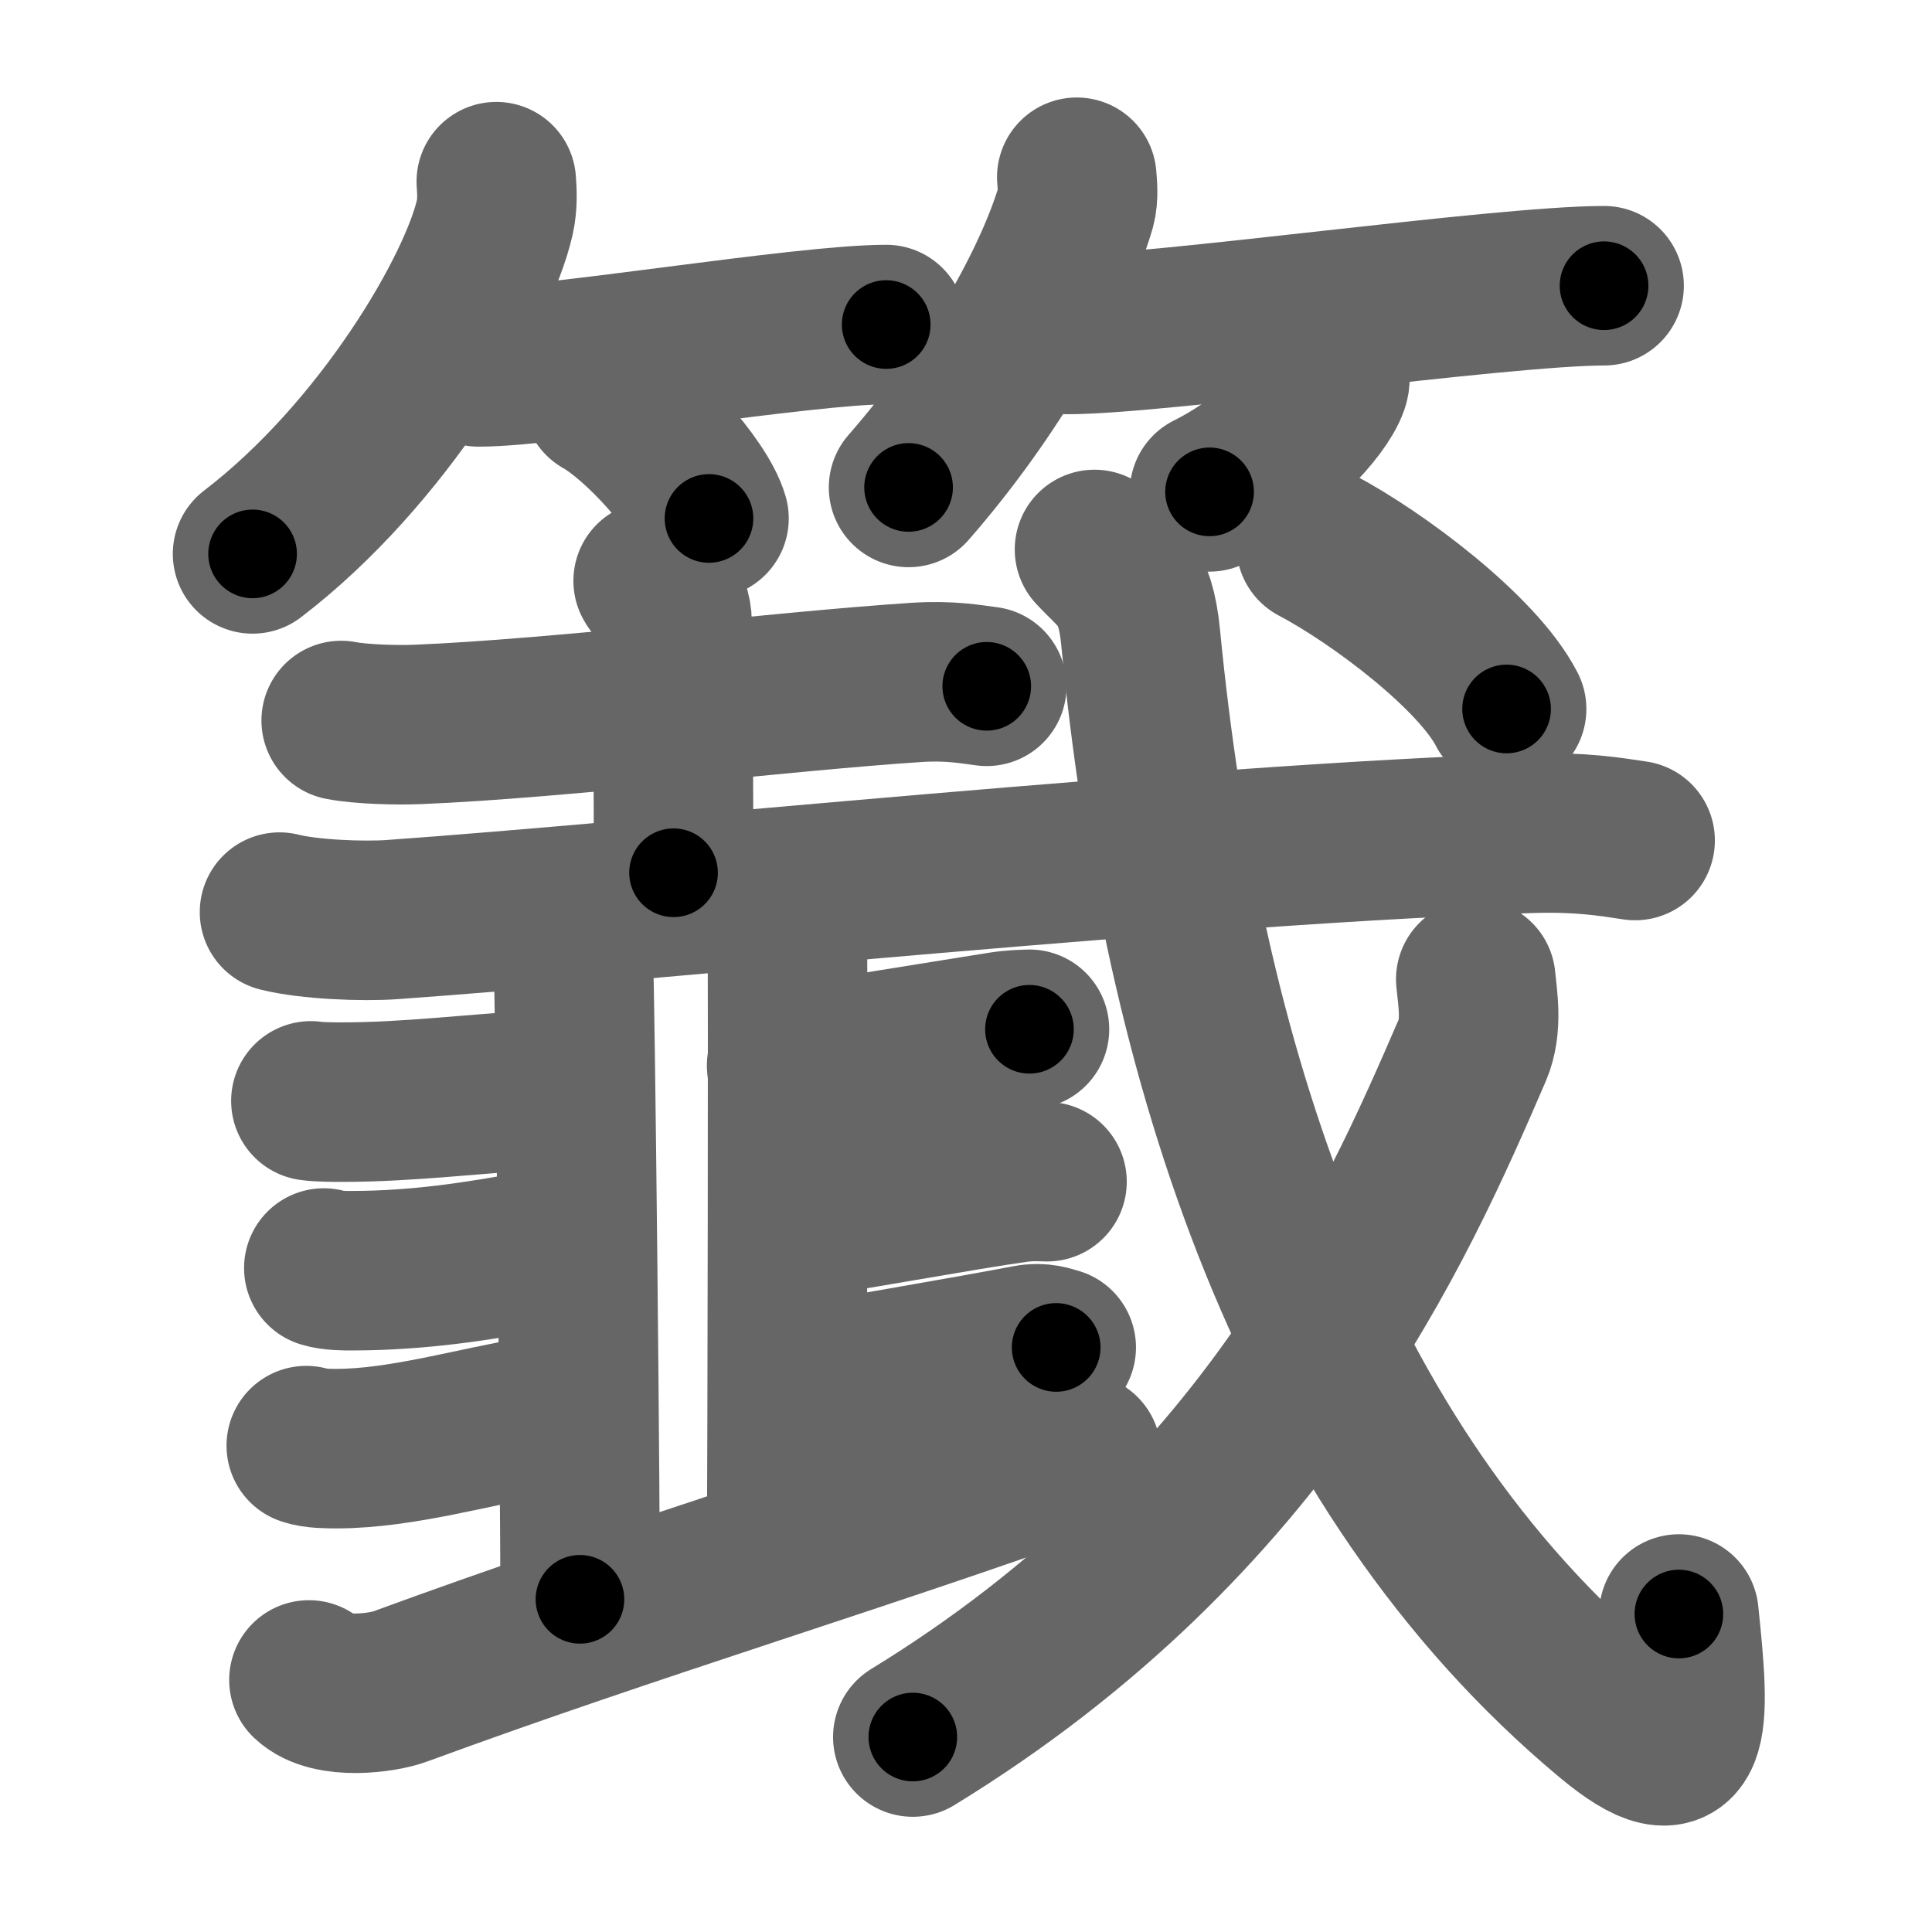<svg xmlns="http://www.w3.org/2000/svg" width="109" height="109" viewBox="0 0 109 109" id="7c56"><g fill="none" stroke="#666" stroke-width="9" stroke-linecap="round" stroke-linejoin="round"><g><g><g><path d="M28,10.25c0.04,0.49,0.08,1.28-0.08,1.99c-0.94,4.19-6.31,13.38-13.67,19.01" /><path d="M27,20.7c4.12,0,18.37-2.39,23-2.39" /><path d="M34,22.5c2.12,1.19,5.47,4.9,6,6.75" /></g><g><path d="M60.75,10c0.03,0.41,0.11,1.07-0.05,1.66c-1.27,4.33-4.79,10.52-9.44,15.84" /><path d="M60.25,18.87c5.23-0.01,24.38-2.74,30.25-2.75" /><path d="M75.02,21c0.02,0.16,0.04,0.41-0.04,0.64c-0.46,1.35-3.11,4.3-6.74,6.11" /></g></g><g><g p5:part="1" xmlns:p5="http://kanjivg.tagaini.net"><path d="M19.25,40.65c1.13,0.22,3.2,0.27,4.33,0.22c7.89-0.32,20.73-1.89,28.14-2.37c1.86-0.12,3.01,0.1,3.95,0.22" /><path d="M36.85,32.77c0.07,0.21,1.07,1.08,1.07,2.4c0,8.5,0.08,2.83,0.08,14.07" /></g><g p5:part="1" xmlns:p5="http://kanjivg.tagaini.net"><g p5:part="1"><g p5:part="2"><path d="M15.77,51.46c1.66,0.42,4.71,0.54,6.36,0.42c14.09-0.99,45.92-4.31,64.31-4.87c2.76-0.08,4.42,0.2,5.81,0.41" /></g></g><g><g><g><path d="M31.5,52.51c0.46,0.25,0.74,1.14,0.84,1.64c0.1,0.51,0.43,32.89,0.38,36.08" /><path d="M44.01,51.75c0.23,0.25,0.36,1.11,0.41,1.6c0.04,0.49,0,30.08-0.04,33.15" /><path d="M17.54,62.11c0.46,0.07,1.31,0.07,1.77,0.07c3.77,0,7.4-0.48,11.14-0.68c0.76-0.04,1.13-0.03,1.62-0.03" /><path d="M18.27,71.54c0.44,0.15,1.25,0.16,1.7,0.15c3.6-0.01,6.95-0.51,10.41-1.16c0.71-0.13,1.08-0.05,1.55-0.05" /></g><g><path d="M17.28,81.56c0.45,0.17,1.28,0.17,1.73,0.17c3.68-0.01,7.75-1.24,11.33-1.83c0.74-0.12,1.1-0.06,1.58-0.06" /><path d="M44.38,60.12c0.63-0.08,0.59-0.08,1.06-0.15c3.01-0.48,8.1-1.3,10.97-1.76c0.79-0.13,1.27-0.12,1.67-0.14" /><path d="M44.54,68.76c0.69-0.06,0.64-0.06,1.15-0.13c3.27-0.47,8.45-1.45,11.57-1.89c0.85-0.12,1.38-0.08,1.81-0.07" /><path d="M45.46,78.03c0.6-0.03,9.83-1.65,12.55-2.17c0.74-0.14,1.21,0.06,1.58,0.16" /></g></g><g><path d="M17.43,94.78c1.22,1.16,4.21,0.72,5.14,0.37C35.88,90.26,48.47,86.52,61,82" /></g></g><g p5:part="2"><g p5:part="2"><path d="M61.75,31c1.34,1.44,2.3,1.84,2.6,4.94c2.33,24,9.65,46.81,26.52,60.88c4.67,3.89,4.52,0.62,3.85-5.76" /></g><g><path d="M83.26,55.25c0.09,0.99,0.4,2.62-0.19,3.99C78.75,69.25,71.5,85.75,51.5,98" /></g><g p5:part="3"><g><path d="M74.25,30.75C77.76,32.6,83.37,36.83,85,40" /></g></g></g></g></g></g></g><g fill="none" stroke="#000" stroke-width="5" stroke-linecap="round" stroke-linejoin="round"><g><g><g><path d="M28,10.25c0.04,0.49,0.08,1.28-0.08,1.99c-0.94,4.19-6.31,13.38-13.67,19.01" stroke-dasharray="25.75" stroke-dashoffset="25.75"><animate id="0" attributeName="stroke-dashoffset" values="25.75;0" dur="0.26s" fill="freeze" begin="0s;7c56.click" /></path><path d="M27,20.7c4.12,0,18.37-2.39,23-2.39" stroke-dasharray="23.13" stroke-dashoffset="23.13"><animate attributeName="stroke-dashoffset" values="23.13" fill="freeze" begin="7c56.click" /><animate id="1" attributeName="stroke-dashoffset" values="23.13;0" dur="0.23s" fill="freeze" begin="0.end" /></path><path d="M34,22.5c2.12,1.19,5.47,4.9,6,6.75" stroke-dasharray="9.16" stroke-dashoffset="9.16"><animate attributeName="stroke-dashoffset" values="9.16" fill="freeze" begin="7c56.click" /><animate id="2" attributeName="stroke-dashoffset" values="9.16;0" dur="0.09s" fill="freeze" begin="1.end" /></path></g><g><path d="M60.75,10c0.03,0.41,0.11,1.07-0.05,1.66c-1.27,4.33-4.79,10.52-9.44,15.84" stroke-dasharray="20.23" stroke-dashoffset="20.23"><animate attributeName="stroke-dashoffset" values="20.23" fill="freeze" begin="7c56.click" /><animate id="3" attributeName="stroke-dashoffset" values="20.23;0" dur="0.2s" fill="freeze" begin="2.end" /></path><path d="M60.25,18.87c5.23-0.01,24.38-2.74,30.25-2.75" stroke-dasharray="30.38" stroke-dashoffset="30.38"><animate attributeName="stroke-dashoffset" values="30.38" fill="freeze" begin="7c56.click" /><animate id="4" attributeName="stroke-dashoffset" values="30.38;0" dur="0.3s" fill="freeze" begin="3.end" /></path><path d="M75.02,21c0.02,0.16,0.04,0.41-0.04,0.64c-0.46,1.35-3.11,4.3-6.74,6.11" stroke-dasharray="9.89" stroke-dashoffset="9.89"><animate attributeName="stroke-dashoffset" values="9.89" fill="freeze" begin="7c56.click" /><animate id="5" attributeName="stroke-dashoffset" values="9.89;0" dur="0.1s" fill="freeze" begin="4.end" /></path></g></g><g><g p5:part="1" xmlns:p5="http://kanjivg.tagaini.net"><path d="M19.25,40.65c1.13,0.22,3.2,0.27,4.33,0.22c7.89-0.32,20.73-1.89,28.14-2.37c1.86-0.12,3.01,0.1,3.95,0.22" stroke-dasharray="36.55" stroke-dashoffset="36.55"><animate attributeName="stroke-dashoffset" values="36.55" fill="freeze" begin="7c56.click" /><animate id="6" attributeName="stroke-dashoffset" values="36.55;0" dur="0.37s" fill="freeze" begin="5.end" /></path><path d="M36.85,32.77c0.07,0.21,1.07,1.08,1.07,2.4c0,8.5,0.08,2.83,0.08,14.07" stroke-dasharray="16.75" stroke-dashoffset="16.75"><animate attributeName="stroke-dashoffset" values="16.75" fill="freeze" begin="7c56.click" /><animate id="7" attributeName="stroke-dashoffset" values="16.75;0" dur="0.17s" fill="freeze" begin="6.end" /></path></g><g p5:part="1" xmlns:p5="http://kanjivg.tagaini.net"><g p5:part="1"><g p5:part="2"><path d="M15.77,51.46c1.66,0.42,4.71,0.54,6.36,0.42c14.09-0.99,45.92-4.31,64.31-4.87c2.76-0.08,4.42,0.2,5.81,0.41" stroke-dasharray="76.73" stroke-dashoffset="76.73"><animate attributeName="stroke-dashoffset" values="76.73" fill="freeze" begin="7c56.click" /><animate id="8" attributeName="stroke-dashoffset" values="76.73;0" dur="0.58s" fill="freeze" begin="7.end" /></path></g></g><g><g><g><path d="M31.5,52.51c0.46,0.25,0.74,1.14,0.84,1.64c0.1,0.51,0.43,32.89,0.38,36.08" stroke-dasharray="37.97" stroke-dashoffset="37.97"><animate attributeName="stroke-dashoffset" values="37.97" fill="freeze" begin="7c56.click" /><animate id="9" attributeName="stroke-dashoffset" values="37.97;0" dur="0.38s" fill="freeze" begin="8.end" /></path><path d="M44.01,51.75c0.23,0.25,0.36,1.11,0.41,1.6c0.04,0.49,0,30.08-0.04,33.15" stroke-dasharray="34.82" stroke-dashoffset="34.82"><animate attributeName="stroke-dashoffset" values="34.82" fill="freeze" begin="7c56.click" /><animate id="10" attributeName="stroke-dashoffset" values="34.82;0" dur="0.35s" fill="freeze" begin="9.end" /></path><path d="M17.54,62.11c0.46,0.07,1.31,0.07,1.77,0.07c3.77,0,7.4-0.48,11.14-0.68c0.76-0.04,1.13-0.03,1.62-0.03" stroke-dasharray="14.56" stroke-dashoffset="14.56"><animate attributeName="stroke-dashoffset" values="14.56" fill="freeze" begin="7c56.click" /><animate id="11" attributeName="stroke-dashoffset" values="14.56;0" dur="0.15s" fill="freeze" begin="10.end" /></path><path d="M18.27,71.54c0.44,0.15,1.25,0.16,1.7,0.15c3.6-0.01,6.95-0.51,10.41-1.16c0.71-0.13,1.08-0.05,1.55-0.05" stroke-dasharray="13.76" stroke-dashoffset="13.76"><animate attributeName="stroke-dashoffset" values="13.76" fill="freeze" begin="7c56.click" /><animate id="12" attributeName="stroke-dashoffset" values="13.76;0" dur="0.14s" fill="freeze" begin="11.end" /></path></g><g><path d="M17.28,81.56c0.45,0.17,1.28,0.17,1.73,0.17c3.68-0.01,7.75-1.24,11.33-1.83c0.74-0.12,1.1-0.06,1.58-0.06" stroke-dasharray="14.83" stroke-dashoffset="14.83"><animate attributeName="stroke-dashoffset" values="14.83" fill="freeze" begin="7c56.click" /><animate id="13" attributeName="stroke-dashoffset" values="14.83;0" dur="0.15s" fill="freeze" begin="12.end" /></path><path d="M44.38,60.12c0.63-0.08,0.59-0.08,1.06-0.15c3.01-0.48,8.1-1.3,10.97-1.76c0.79-0.13,1.27-0.12,1.67-0.14" stroke-dasharray="13.86" stroke-dashoffset="13.86"><animate attributeName="stroke-dashoffset" values="13.86" fill="freeze" begin="7c56.click" /><animate id="14" attributeName="stroke-dashoffset" values="13.86;0" dur="0.14s" fill="freeze" begin="13.end" /></path><path d="M44.54,68.76c0.69-0.06,0.64-0.06,1.15-0.13c3.27-0.47,8.45-1.45,11.57-1.89c0.85-0.12,1.38-0.08,1.81-0.07" stroke-dasharray="14.7" stroke-dashoffset="14.7"><animate attributeName="stroke-dashoffset" values="14.7" fill="freeze" begin="7c56.click" /><animate id="15" attributeName="stroke-dashoffset" values="14.7;0" dur="0.15s" fill="freeze" begin="14.end" /></path><path d="M45.46,78.03c0.6-0.03,9.83-1.65,12.55-2.17c0.74-0.14,1.21,0.06,1.58,0.16" stroke-dasharray="14.34" stroke-dashoffset="14.34"><animate attributeName="stroke-dashoffset" values="14.34" fill="freeze" begin="7c56.click" /><animate id="16" attributeName="stroke-dashoffset" values="14.34;0" dur="0.14s" fill="freeze" begin="15.end" /></path></g></g><g><path d="M17.43,94.78c1.22,1.16,4.21,0.72,5.14,0.37C35.88,90.26,48.47,86.52,61,82" stroke-dasharray="45.97" stroke-dashoffset="45.97"><animate attributeName="stroke-dashoffset" values="45.97" fill="freeze" begin="7c56.click" /><animate id="17" attributeName="stroke-dashoffset" values="45.97;0" dur="0.46s" fill="freeze" begin="16.end" /></path></g></g><g p5:part="2"><g p5:part="2"><path d="M61.75,31c1.34,1.44,2.3,1.84,2.6,4.94c2.33,24,9.65,46.81,26.52,60.88c4.67,3.89,4.52,0.62,3.85-5.76" stroke-dasharray="85.39" stroke-dashoffset="85.39"><animate attributeName="stroke-dashoffset" values="85.39" fill="freeze" begin="7c56.click" /><animate id="18" attributeName="stroke-dashoffset" values="85.39;0" dur="0.64s" fill="freeze" begin="17.end" /></path></g><g><path d="M83.26,55.25c0.09,0.99,0.4,2.62-0.19,3.99C78.75,69.25,71.5,85.75,51.5,98" stroke-dasharray="54.95" stroke-dashoffset="54.95"><animate attributeName="stroke-dashoffset" values="54.95" fill="freeze" begin="7c56.click" /><animate id="19" attributeName="stroke-dashoffset" values="54.95;0" dur="0.55s" fill="freeze" begin="18.end" /></path></g><g p5:part="3"><g><path d="M74.25,30.75C77.76,32.6,83.37,36.83,85,40" stroke-dasharray="14.33" stroke-dashoffset="14.33"><animate attributeName="stroke-dashoffset" values="14.33" fill="freeze" begin="7c56.click" /><animate id="20" attributeName="stroke-dashoffset" values="14.33;0" dur="0.14s" fill="freeze" begin="19.end" /></path></g></g></g></g></g></g></g></svg>